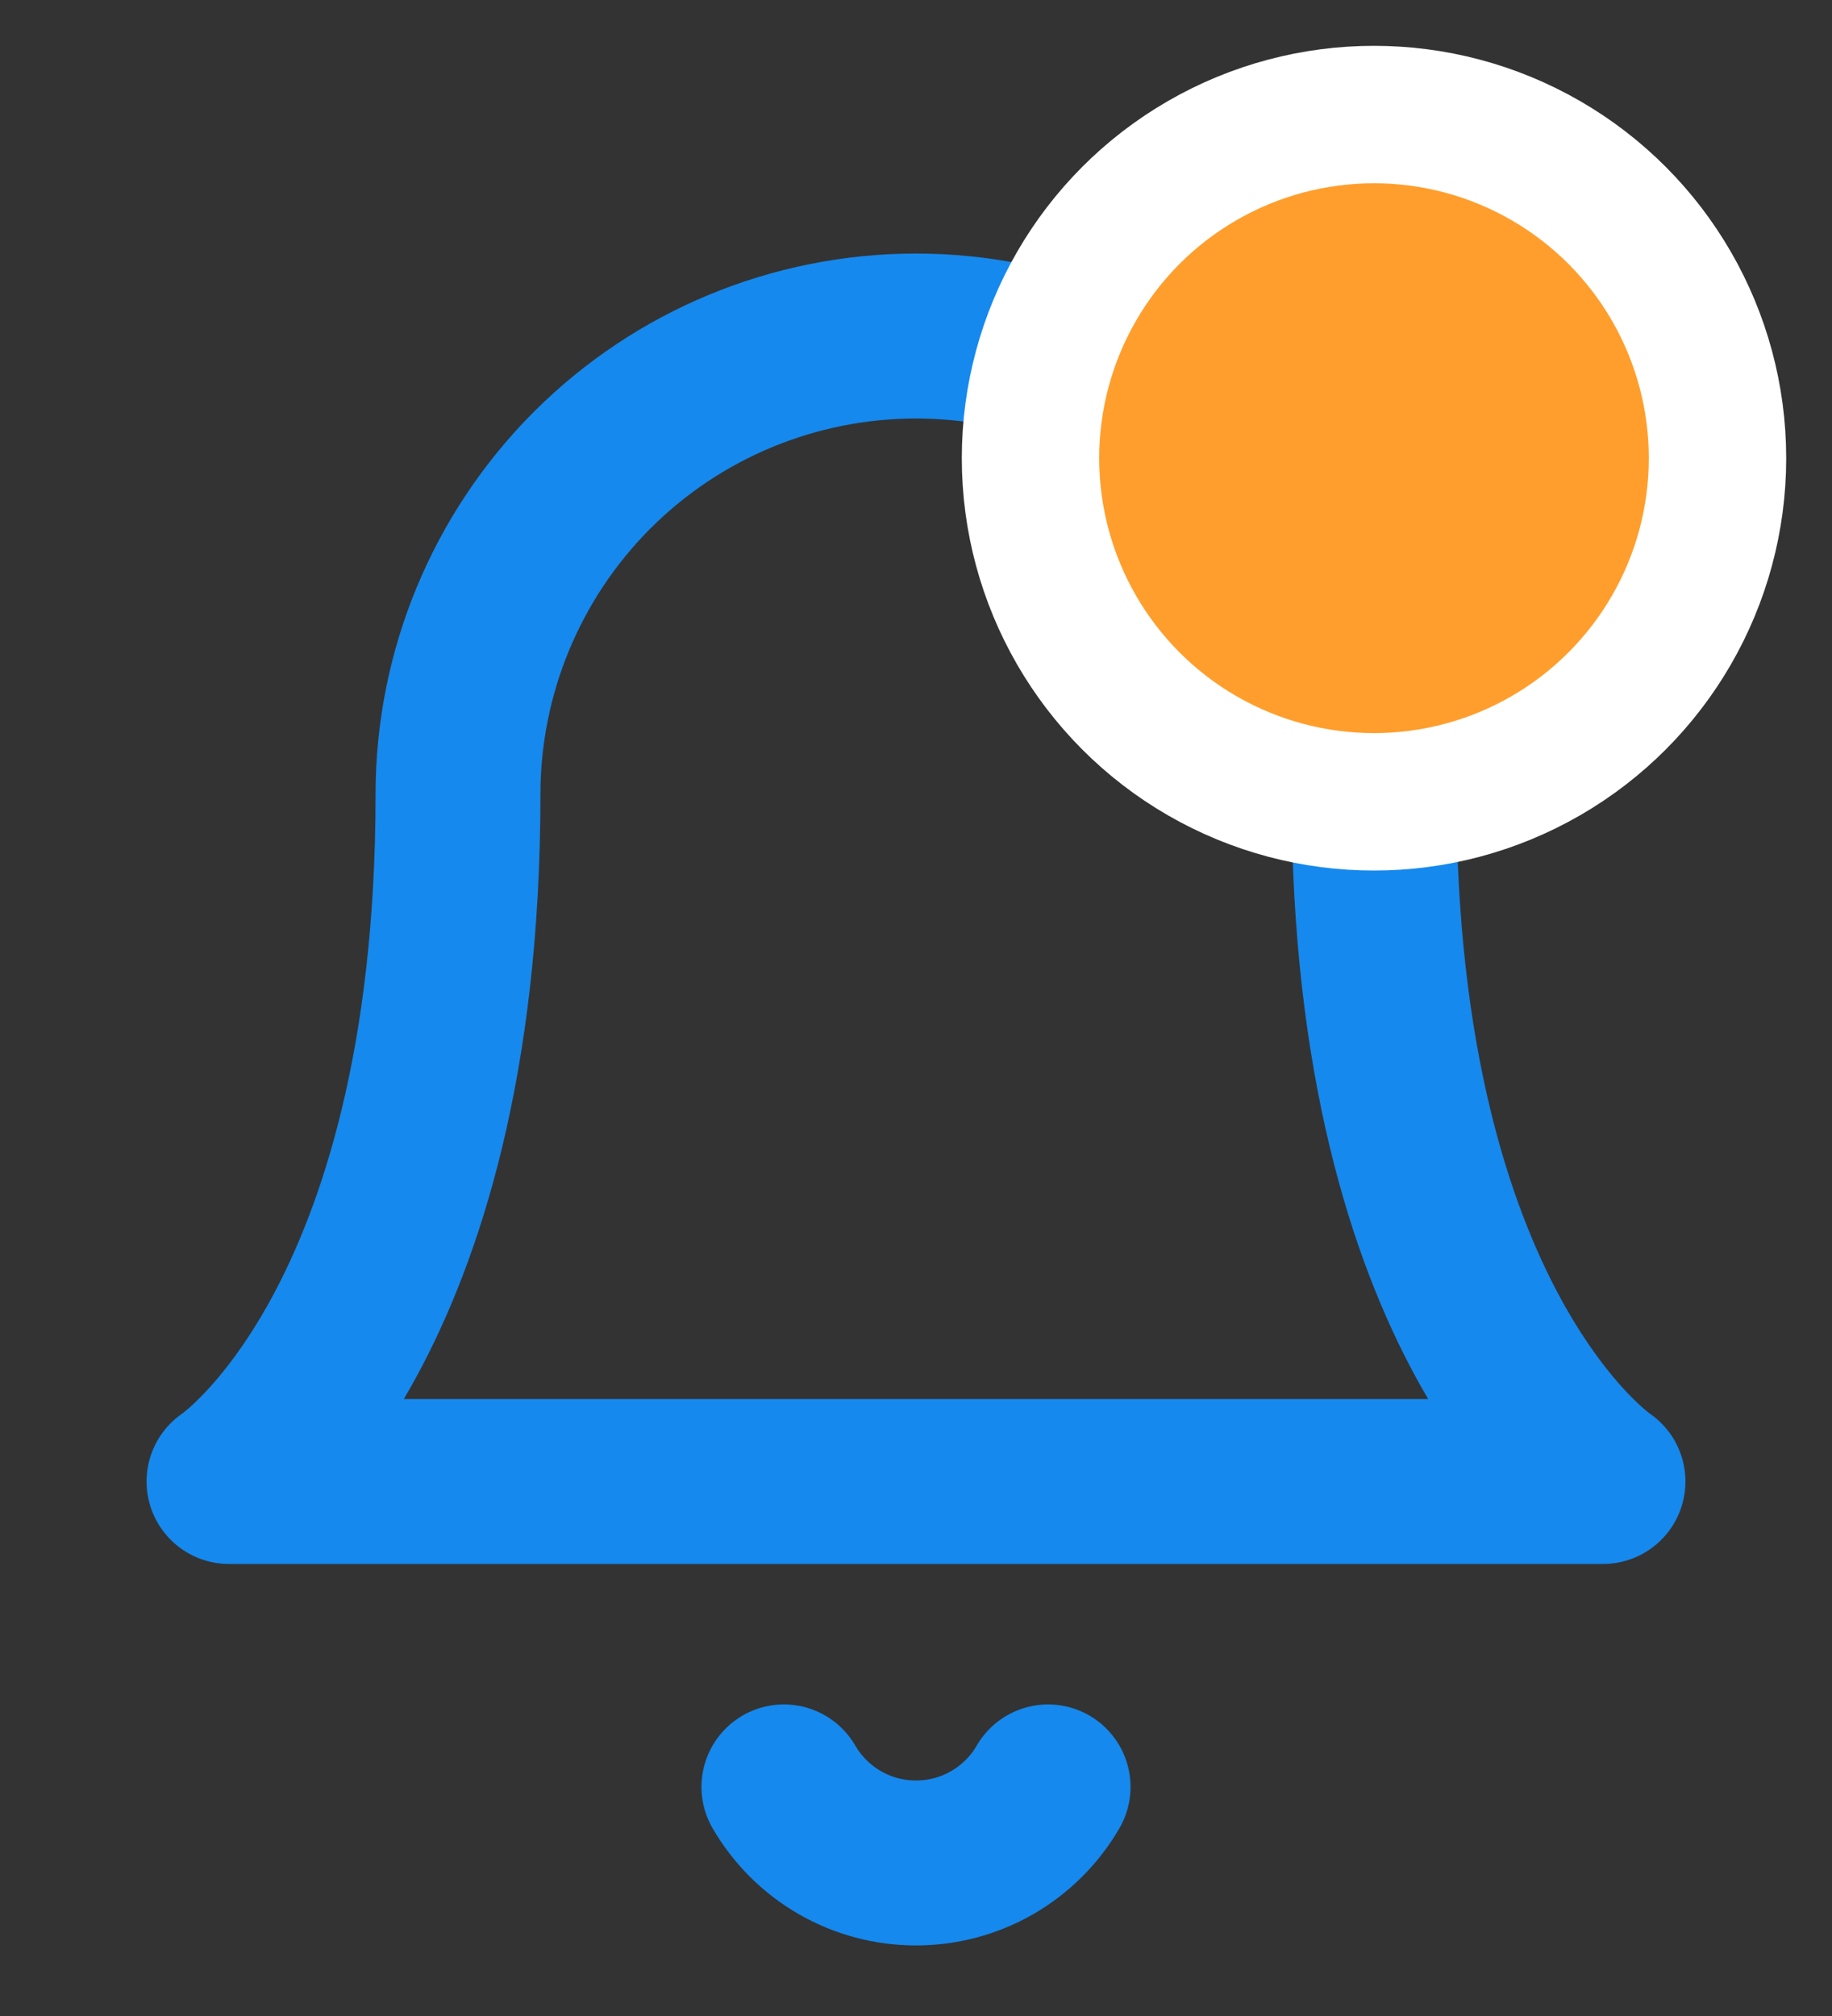 <svg width="20" height="22" viewBox="0 0 20 22" fill="none" xmlns="http://www.w3.org/2000/svg">
<rect x="0" y="0" width="20" height="22" fill="#333333" stroke="none"/>
<path d="M15 8.667C15 7.341 14.473 6.069 13.536 5.131C12.598 4.193 11.326 3.667 10 3.667C8.674 3.667 7.402 4.193 6.464 5.131C5.527 6.069 5 7.341 5 8.667C5 14.5 2.5 16.167 2.5 16.167H17.5C17.5 16.167 15 14.5 15 8.667Z" stroke="#1589EE" stroke-width="1.8" stroke-linecap="round" stroke-linejoin="round"/>
<path d="M11.442 19.5C11.295 19.753 11.085 19.962 10.832 20.108C10.579 20.254 10.292 20.33 10 20.33C9.708 20.33 9.421 20.254 9.168 20.108C8.915 19.962 8.705 19.753 8.558 19.5" stroke="#1589EE" stroke-width="1.8" stroke-linecap="round" stroke-linejoin="round"/>
<circle cx="15" cy="5" r="3.75" fill="#FF9E2C" stroke="white" stroke-width="1.5"/>
</svg>
